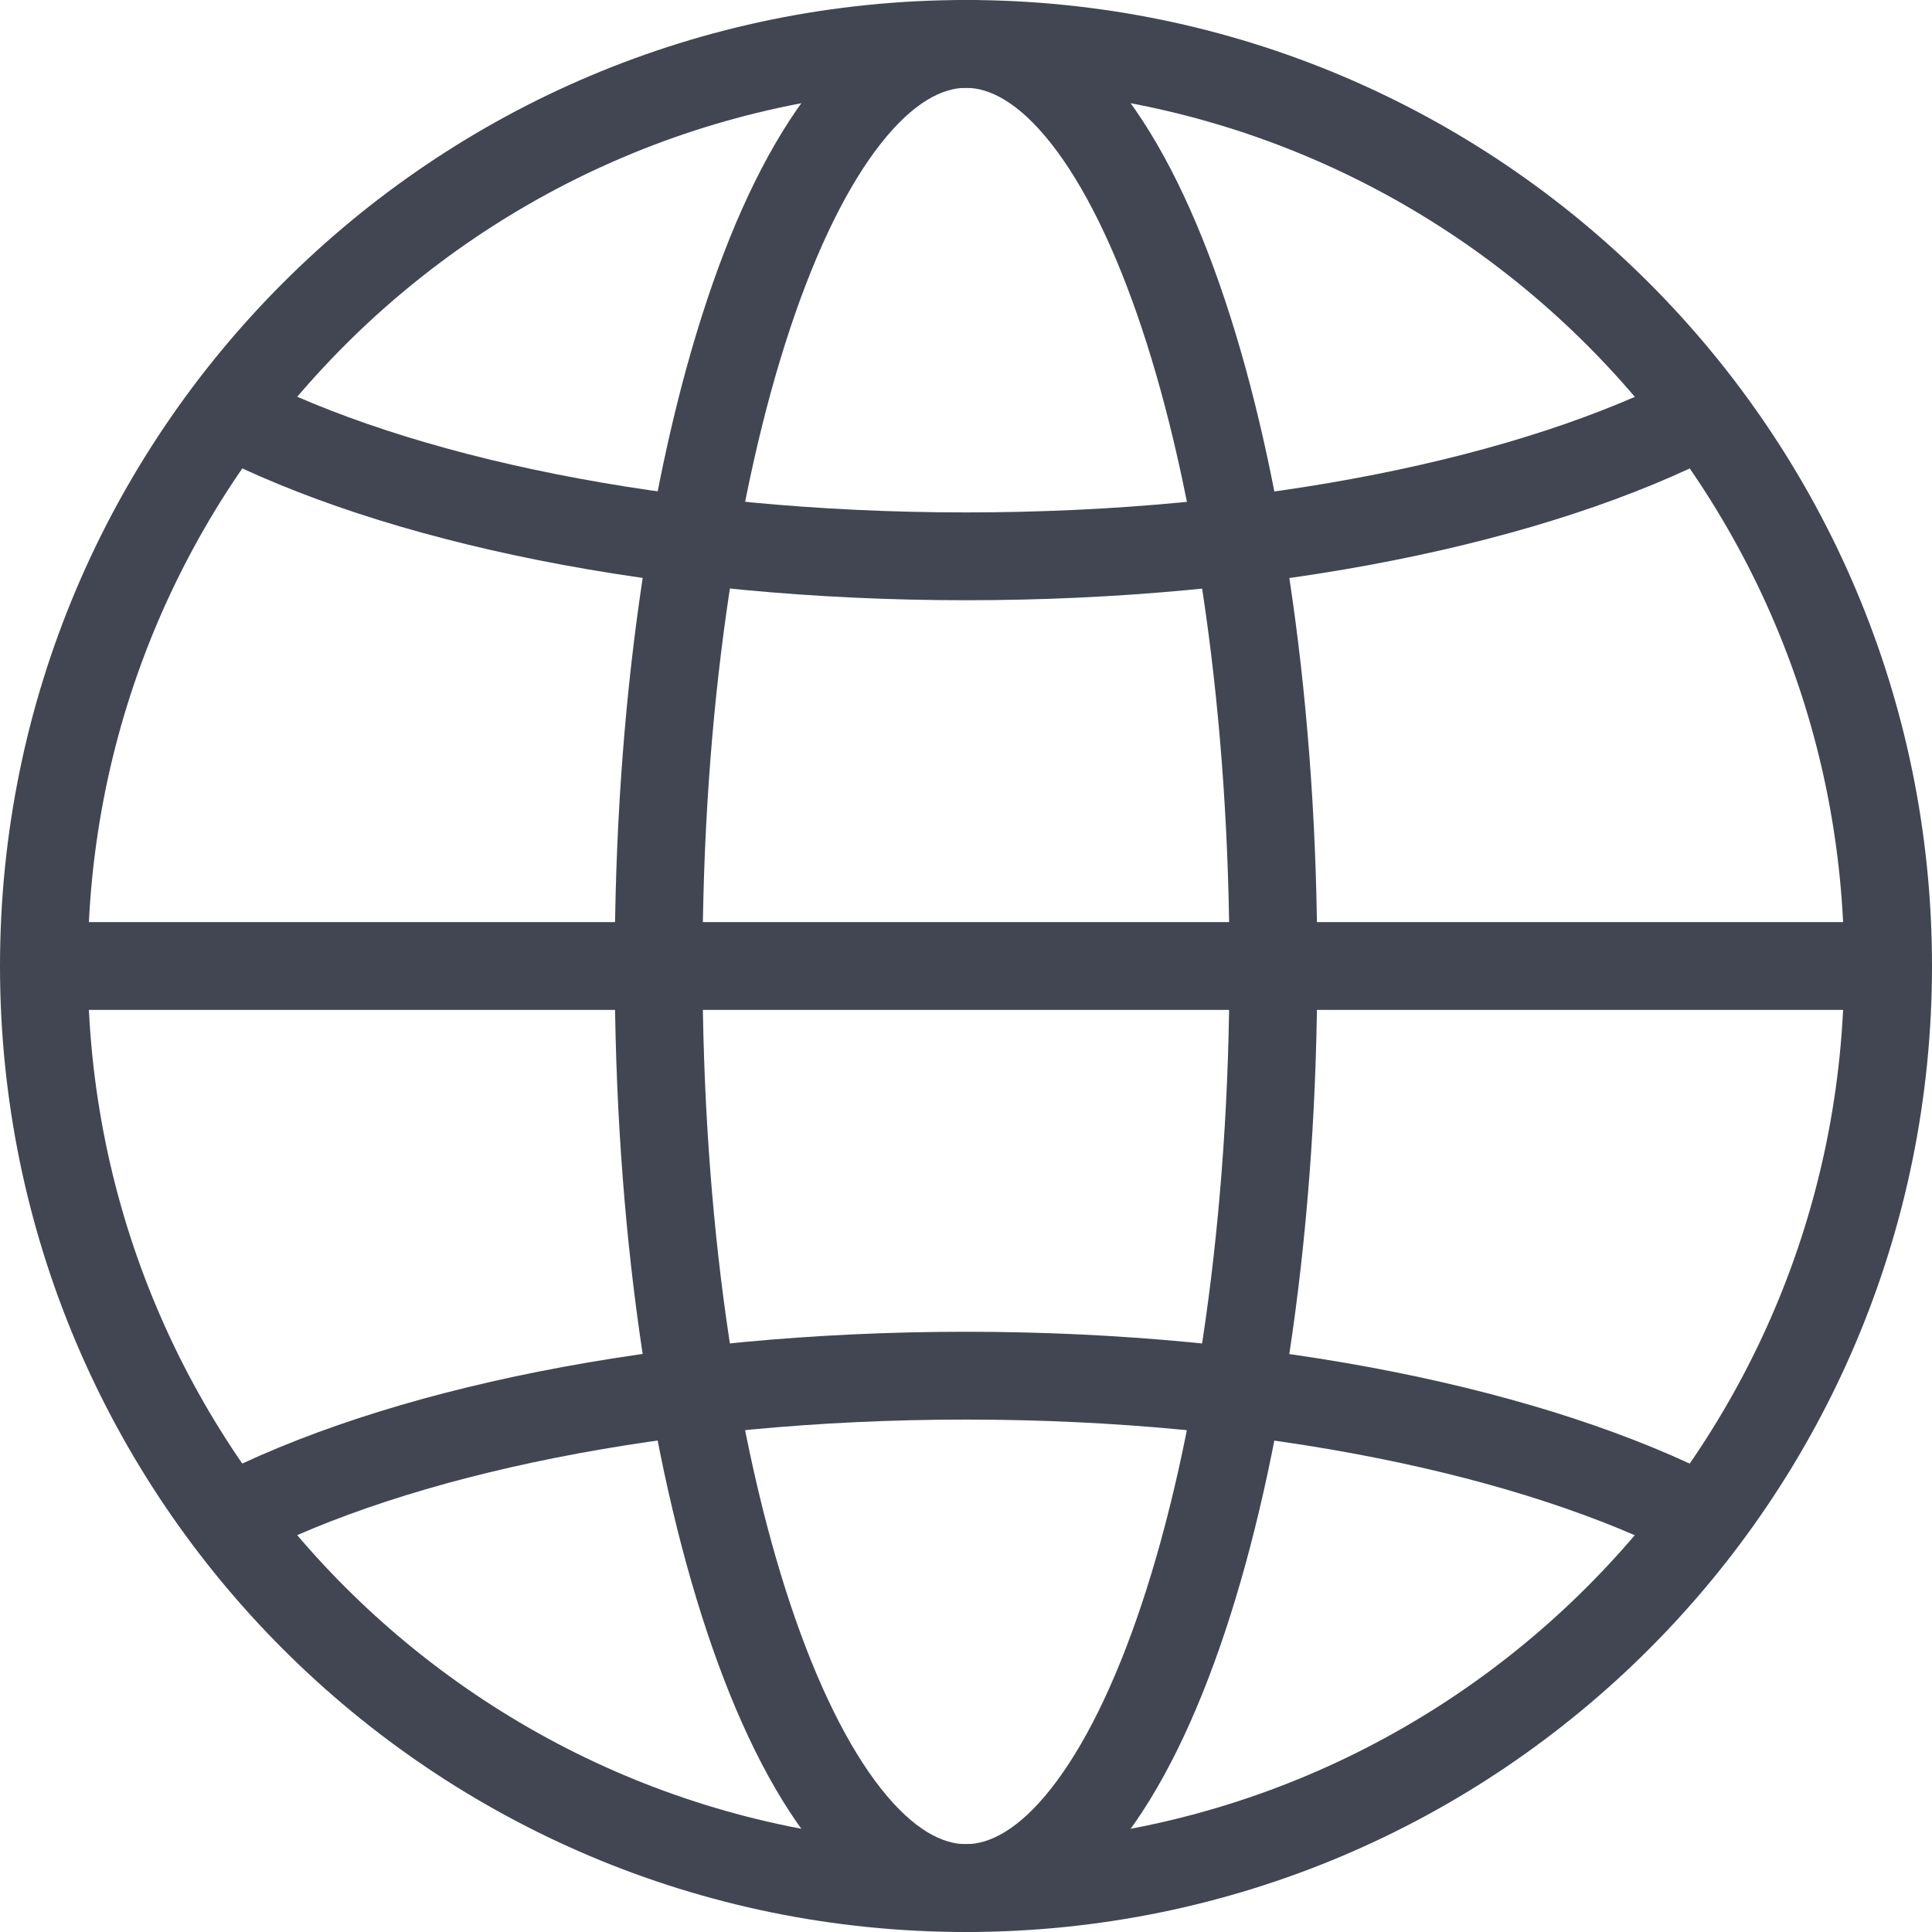 <svg width="44" height="44" fill="none" xmlns="http://www.w3.org/2000/svg"><path fill-rule="evenodd" clip-rule="evenodd" d="M22 2C10.954 2 2 10.954 2 22s8.954 20 20 20 20-8.954 20-20S33.046 2 22 2ZM0 22C0 9.85 9.85 0 22 0s22 9.85 22 22-9.85 22-22 22S0 34.15 0 22Z" fill="#414652"/><path fill-rule="evenodd" clip-rule="evenodd" d="M4.739 33.713C8.759 31.623 15.034 30.33 22 30.33c6.967 0 13.24 1.304 17.26 3.382l-.92 1.776C34.7 33.606 28.774 32.33 22 32.33c-6.774 0-12.7 1.266-16.339 3.157l-.922-1.774ZM22 13.67c-6.967 0-13.24-1.304-17.26-3.382l.92-1.776C9.3 10.394 15.226 11.67 22 11.67c6.774 0 12.7-1.266 16.339-3.157l.922 1.774C35.241 12.377 28.966 13.67 22 13.67Z" fill="#414652"/><path fill-rule="evenodd" clip-rule="evenodd" d="M17.999 7.467C16.775 11.14 16 16.279 16 22s.774 10.86 1.999 14.533c.614 1.842 1.323 3.26 2.062 4.198C20.808 41.679 21.47 42 22 42c.529 0 1.192-.32 1.94-1.27.738-.937 1.447-2.355 2.061-4.197C27.225 32.86 28 27.721 28 22s-.774-10.86-1.999-14.533c-.614-1.842-1.323-3.26-2.062-4.198C23.192 2.321 22.53 2 22 2c-.529 0-1.192.32-1.94 1.27-.738.937-1.447 2.355-2.061 4.197Zm.49-5.436C19.418.855 20.597 0 22 0s2.583.855 3.51 2.031c.936 1.188 1.736 2.845 2.388 4.804C29.208 10.762 30 16.123 30 22c0 5.877-.793 11.238-2.102 15.166-.652 1.958-1.452 3.615-2.388 4.803C24.583 43.145 23.404 44 22 44s-2.583-.855-3.51-2.031c-.936-1.188-1.736-2.845-2.388-4.803C14.792 33.238 14 27.876 14 22c0-5.877.793-11.238 2.102-15.165.652-1.959 1.452-3.616 2.388-4.804Z" fill="#414652"/><path fill-rule="evenodd" clip-rule="evenodd" d="M1 21h42v2H1v-2Z" fill="#414652"/></svg>
